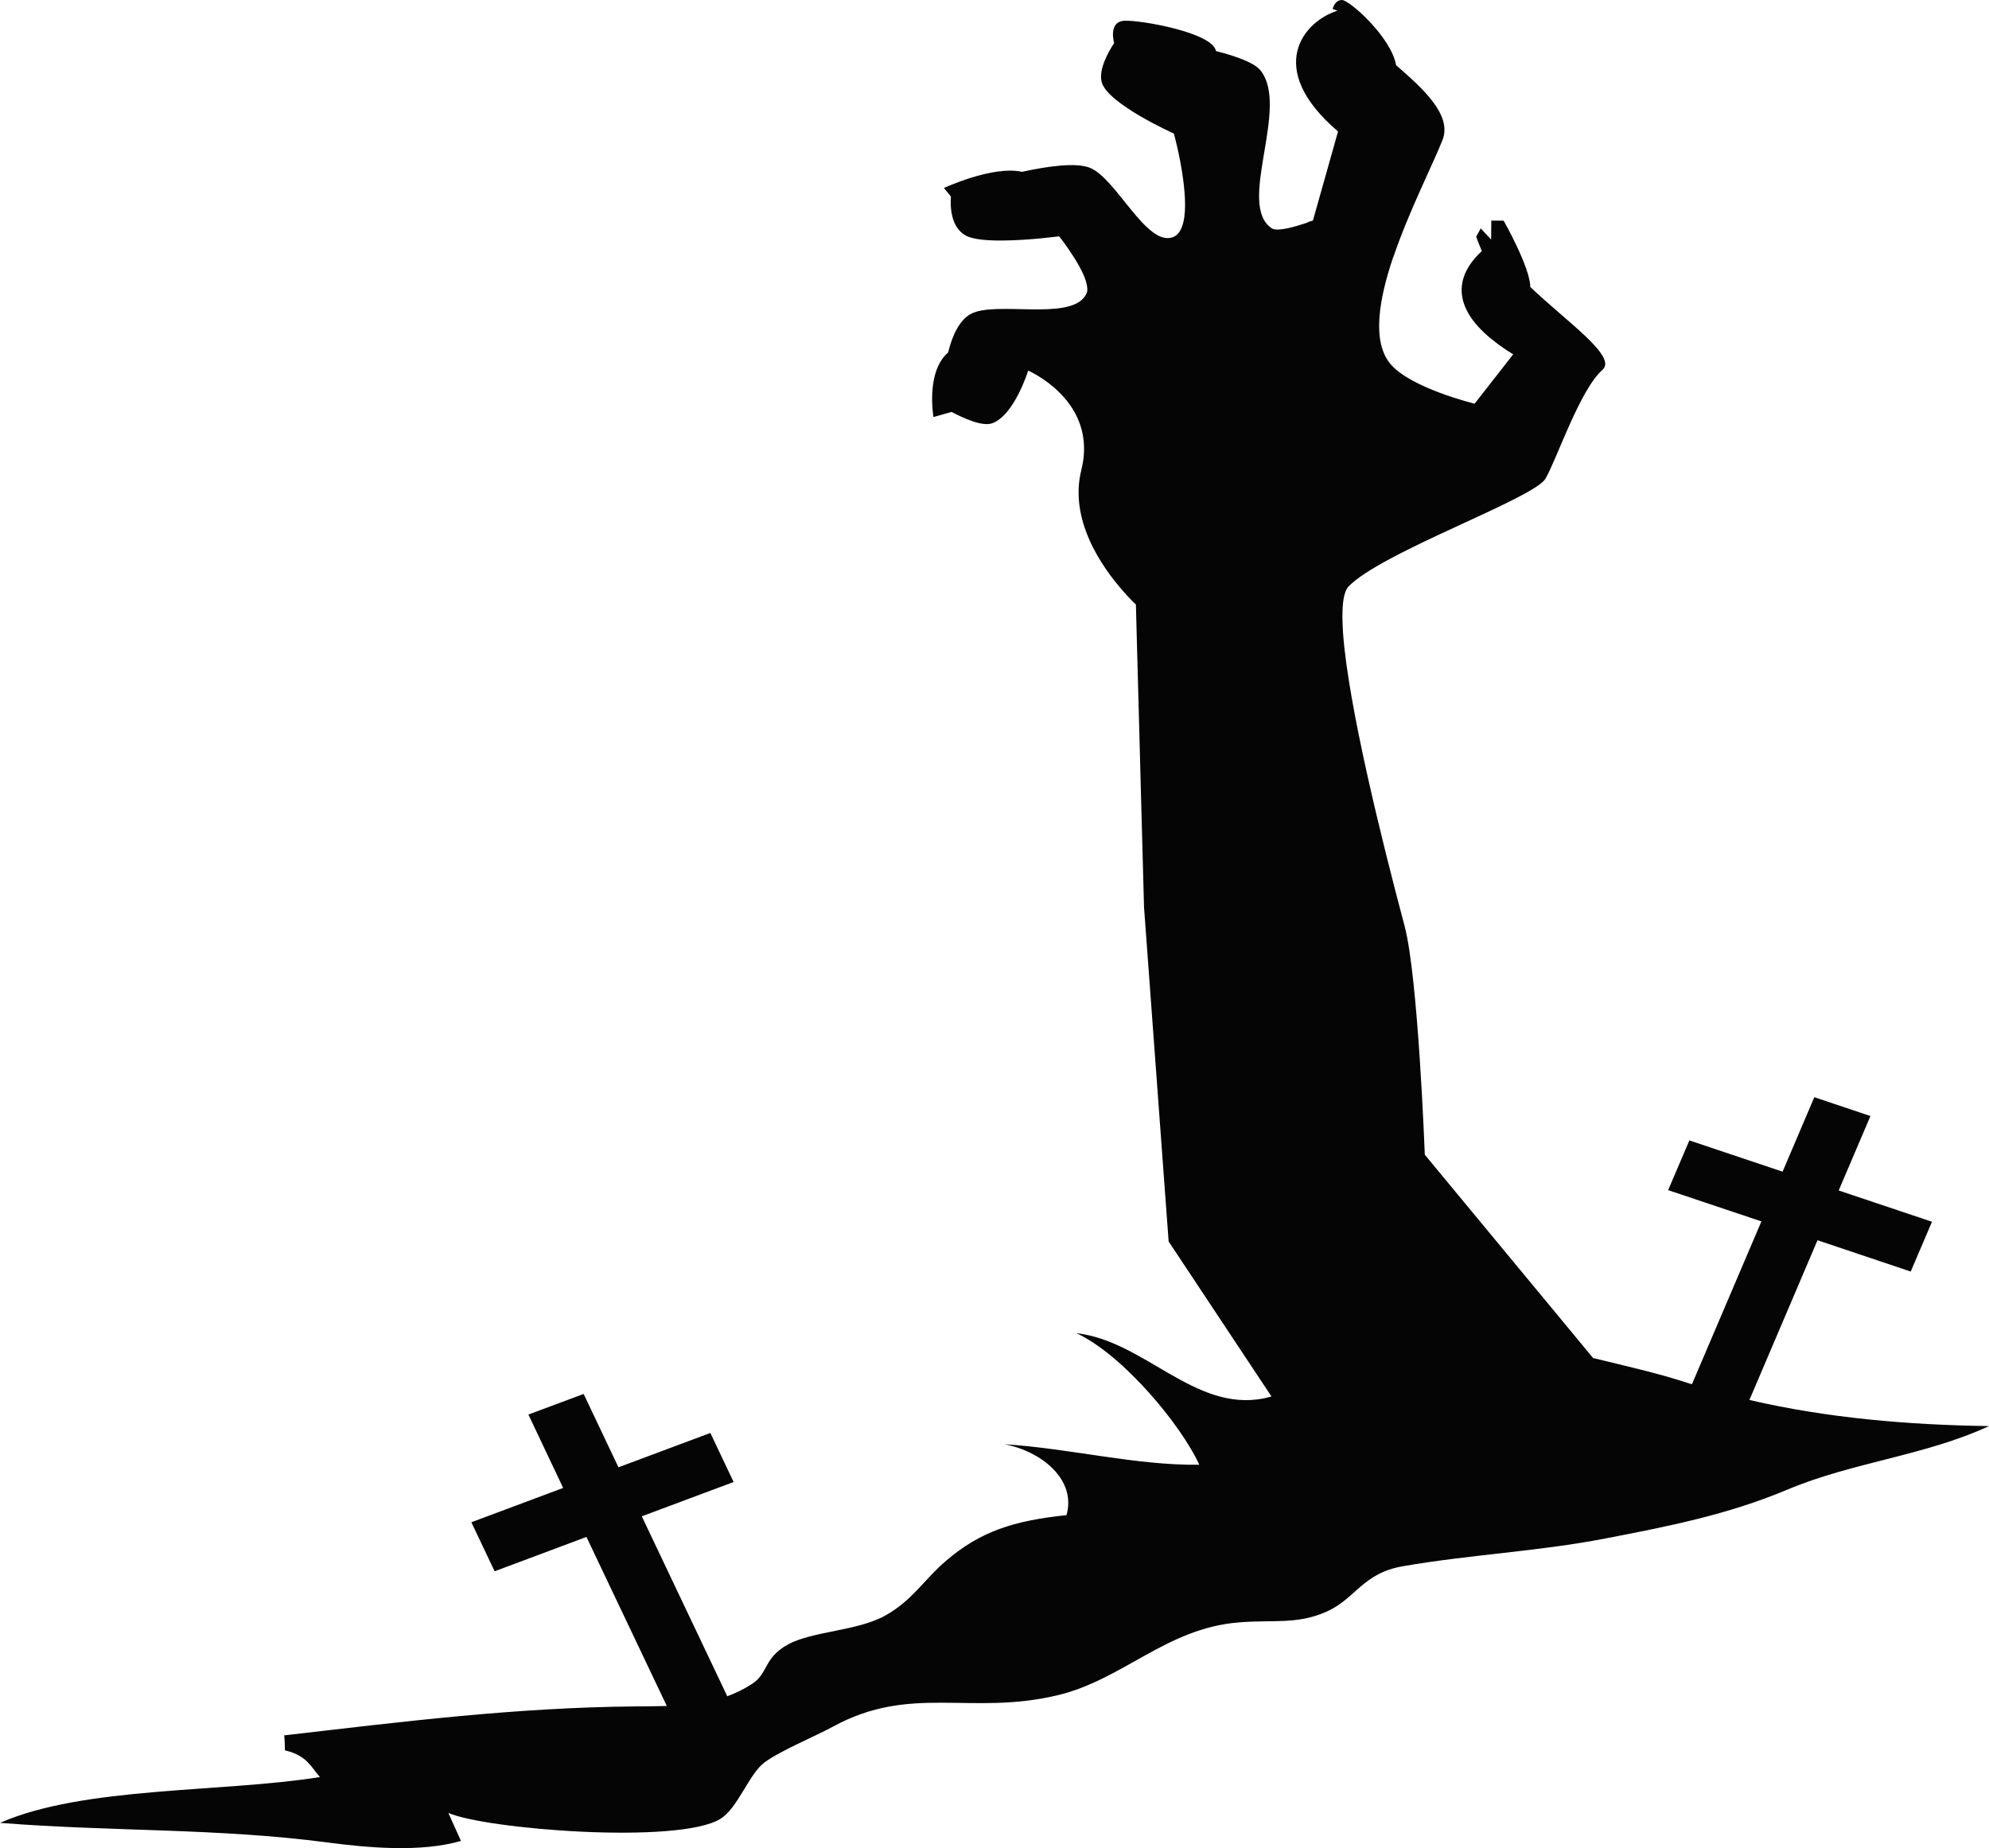<svg version="1.1" id="图层_1" x="0px" y="0px" width="82.613px" height="76.771px" viewBox="0 0 82.613 76.771" enable-background="new 0 0 82.613 76.771" xml:space="preserve" xmlns="http://www.w3.org/2000/svg" xmlns:xlink="http://www.w3.org/1999/xlink" xmlns:xml="http://www.w3.org/XML/1998/namespace">
  <path fill="#050505" d="M34.618,71.712c3.223-1.753,5.684-0.438,9.285-1.288c2.733-0.643,4.51-2.771,7.518-3.028
	c1.465-0.127,2.438,0.104,3.691-0.456c1.174-0.523,1.489-1.589,3.14-1.877c2.797-0.488,5.628-0.615,8.413-1.153
	c2.649-0.512,5.09-0.989,7.58-2.035c2.717-1.142,5.713-1.405,8.368-2.637c-3.362-0.047-6.743-0.337-9.951-1.085l2.828-6.635
	l3.871,1.301l0.884-2.068l-3.875-1.3l1.319-3.092l-2.332-0.782l-1.317,3.093l-3.872-1.298l-0.882,2.065l3.874,1.299l-2.885,6.764
	c-0.064-0.021-0.137-0.039-0.205-0.062c-1.203-0.396-2.549-0.696-3.901-1.027l-6.99-8.445c0,0-0.273-7.368-0.84-9.503
	c-0.973-3.651-2.332-9.156-2.553-12.129c-0.072-1.009-0.017-1.726,0.232-1.98c0.338-0.343,0.956-0.733,1.71-1.137l0.006-0.004
	c2.384-1.277,6.103-2.709,6.459-3.333c0.475-0.819,1.429-3.698,2.365-4.516c0.635-0.554-1.492-1.999-2.998-3.444l0,0
	c-0.004-0.813-1.106-2.753-1.106-2.753l-0.513-0.004L61.934,9.95l-0.432-0.463l-0.189,0.344c0,0,0.087,0.254,0.236,0.598
	c-0.729,0.664-1.578,1.964,0.291,3.566v0.003c0,0,0.019,0.013,0.057,0.042c0.013,0.012,0.036,0.029,0.056,0.046
	c0.007,0.005,0.015,0.011,0.02,0.015c0.077,0.063,0.156,0.126,0.24,0.188c0.021,0.017,0.041,0.031,0.061,0.046
	c0.109,0.078,0.224,0.158,0.345,0.237c0.073,0.049,0.15,0.097,0.231,0.146l-0.561,0.719l-1.041,1.332c0,0-2.697-0.655-3.517-1.676
	c-0.749-0.932-0.459-2.645,0.129-4.396c0.017-0.029,0.021-0.041,0.021-0.041c0.629-1.85,1.594-3.748,2.027-4.82
	c0.432-1.06-0.83-2.177-1.921-3.127h-0.002C57.792,1.551,56.051,0.003,55.741,0c-0.31-0.002-0.39,0.373-0.39,0.373
	c0.071,0.019,0.134,0.044,0.196,0.075c-1.377,0.421-3.063,2.372,0.028,5.013l-0.625,2.219l-0.418,1.481l0,0
	c-0.113,0.029-0.209,0.064-0.288,0.105c-0.421,0.142-1.184,0.366-1.406,0.226c-1.513-0.958,0.754-5.017-0.483-6.567
	c-0.25-0.313-0.981-0.583-1.85-0.805c-0.135-0.763-3.1-1.288-3.795-1.258c-0.699,0.029-0.434,0.924-0.434,0.924
	c0.002-0.001,0.002-0.002,0.004-0.004c-0.271,0.412-0.646,1.104-0.525,1.613c0.215,0.908,3.002,2.152,3.002,2.152
	s0.252,0.905,0.382,1.888c0.099,0.721,0.134,1.483-0.037,1.961c-0.077,0.223-0.204,0.387-0.384,0.455
	c-0.006,0.005-0.017,0.005-0.02,0.005c-1.088,0.379-2.354-2.479-3.441-2.891c-0.573-0.219-1.701-0.07-2.805,0.172
	c-1.223-0.271-3.245,0.672-3.245,0.672l0.289,0.355c-0.03,0.405-0.014,1.281,0.623,1.624c0.301,0.161,0.9,0.211,1.537,0.202
	c0.005,0,0.005,0,0.011,0c1.101-0.007,2.323-0.175,2.323-0.175s0.268,0.33,0.54,0.757c0.302,0.456,0.609,1.018,0.628,1.39
	c0.012,0.086,0,0.16-0.027,0.223c-0.021,0.045-0.041,0.086-0.07,0.123c-0.683,1.018-3.728,0.184-4.737,0.732
	c-0.486,0.265-0.774,0.912-0.945,1.603c-0.938,0.811-0.607,2.681-0.607,2.681l0.754-0.213c0.482,0.257,1.277,0.622,1.686,0.47
	c0.925-0.335,1.493-2.187,1.493-2.187s0.938,0.403,1.629,1.281c0.046,0.059,0.092,0.12,0.138,0.188
	c0.444,0.655,0.724,1.534,0.439,2.669c-0.25,1.008-0.053,1.994,0.32,2.851v0.003c0.395,0.91,0.978,1.669,1.404,2.153
	c0.316,0.365,0.545,0.573,0.545,0.573l0.049,1.863l0.288,10.707l1.022,13.887l4.271,6.438c-0.109,0.028-0.216,0.063-0.329,0.083
	c-2.879,0.558-4.959-2.397-7.77-2.71c1.936,0.896,4.359,3.829,5.102,5.464c-2.631,0.033-5.319-0.671-8.098-0.854
	c1.557,0.299,3,1.477,2.582,2.947c-2.213,0.234-3.576,0.677-5.004,1.897c-0.904,0.772-1.399,1.646-2.513,2.269
	c-1.173,0.656-3.04,0.648-4.057,1.21c-1.02,0.563-0.798,1.195-1.503,1.646c-0.34,0.217-0.676,0.378-1.013,0.501l-3.55-7.474
	l3.814-1.425l-0.966-2.037l-3.817,1.426l-1.446-3.047l-2.295,0.856l1.444,3.048l-3.813,1.426l0.966,2.037l3.814-1.427l3.338,7.022
	c-0.422,0.012-0.86,0.014-1.334,0.018c-4.979,0.046-9.619,0.632-14.562,1.203c0.02,0.025,0.039,0.57,0.032,0.62
	c0.906,0.219,1.058,0.649,1.454,1.111C9.248,74.466,3.477,74.194,0,75.72c4.642,0.368,9.046,0.214,13.59,0.813
	c1.636,0.216,3.883,0.427,5.556-0.063l-0.523-1.163c1.549,0.68,9.545,1.321,11.296,0.248c0.728-0.446,1.184-1.854,1.825-2.338
	C32.403,72.723,33.835,72.138,34.618,71.712z" class="color c1"/>
</svg>